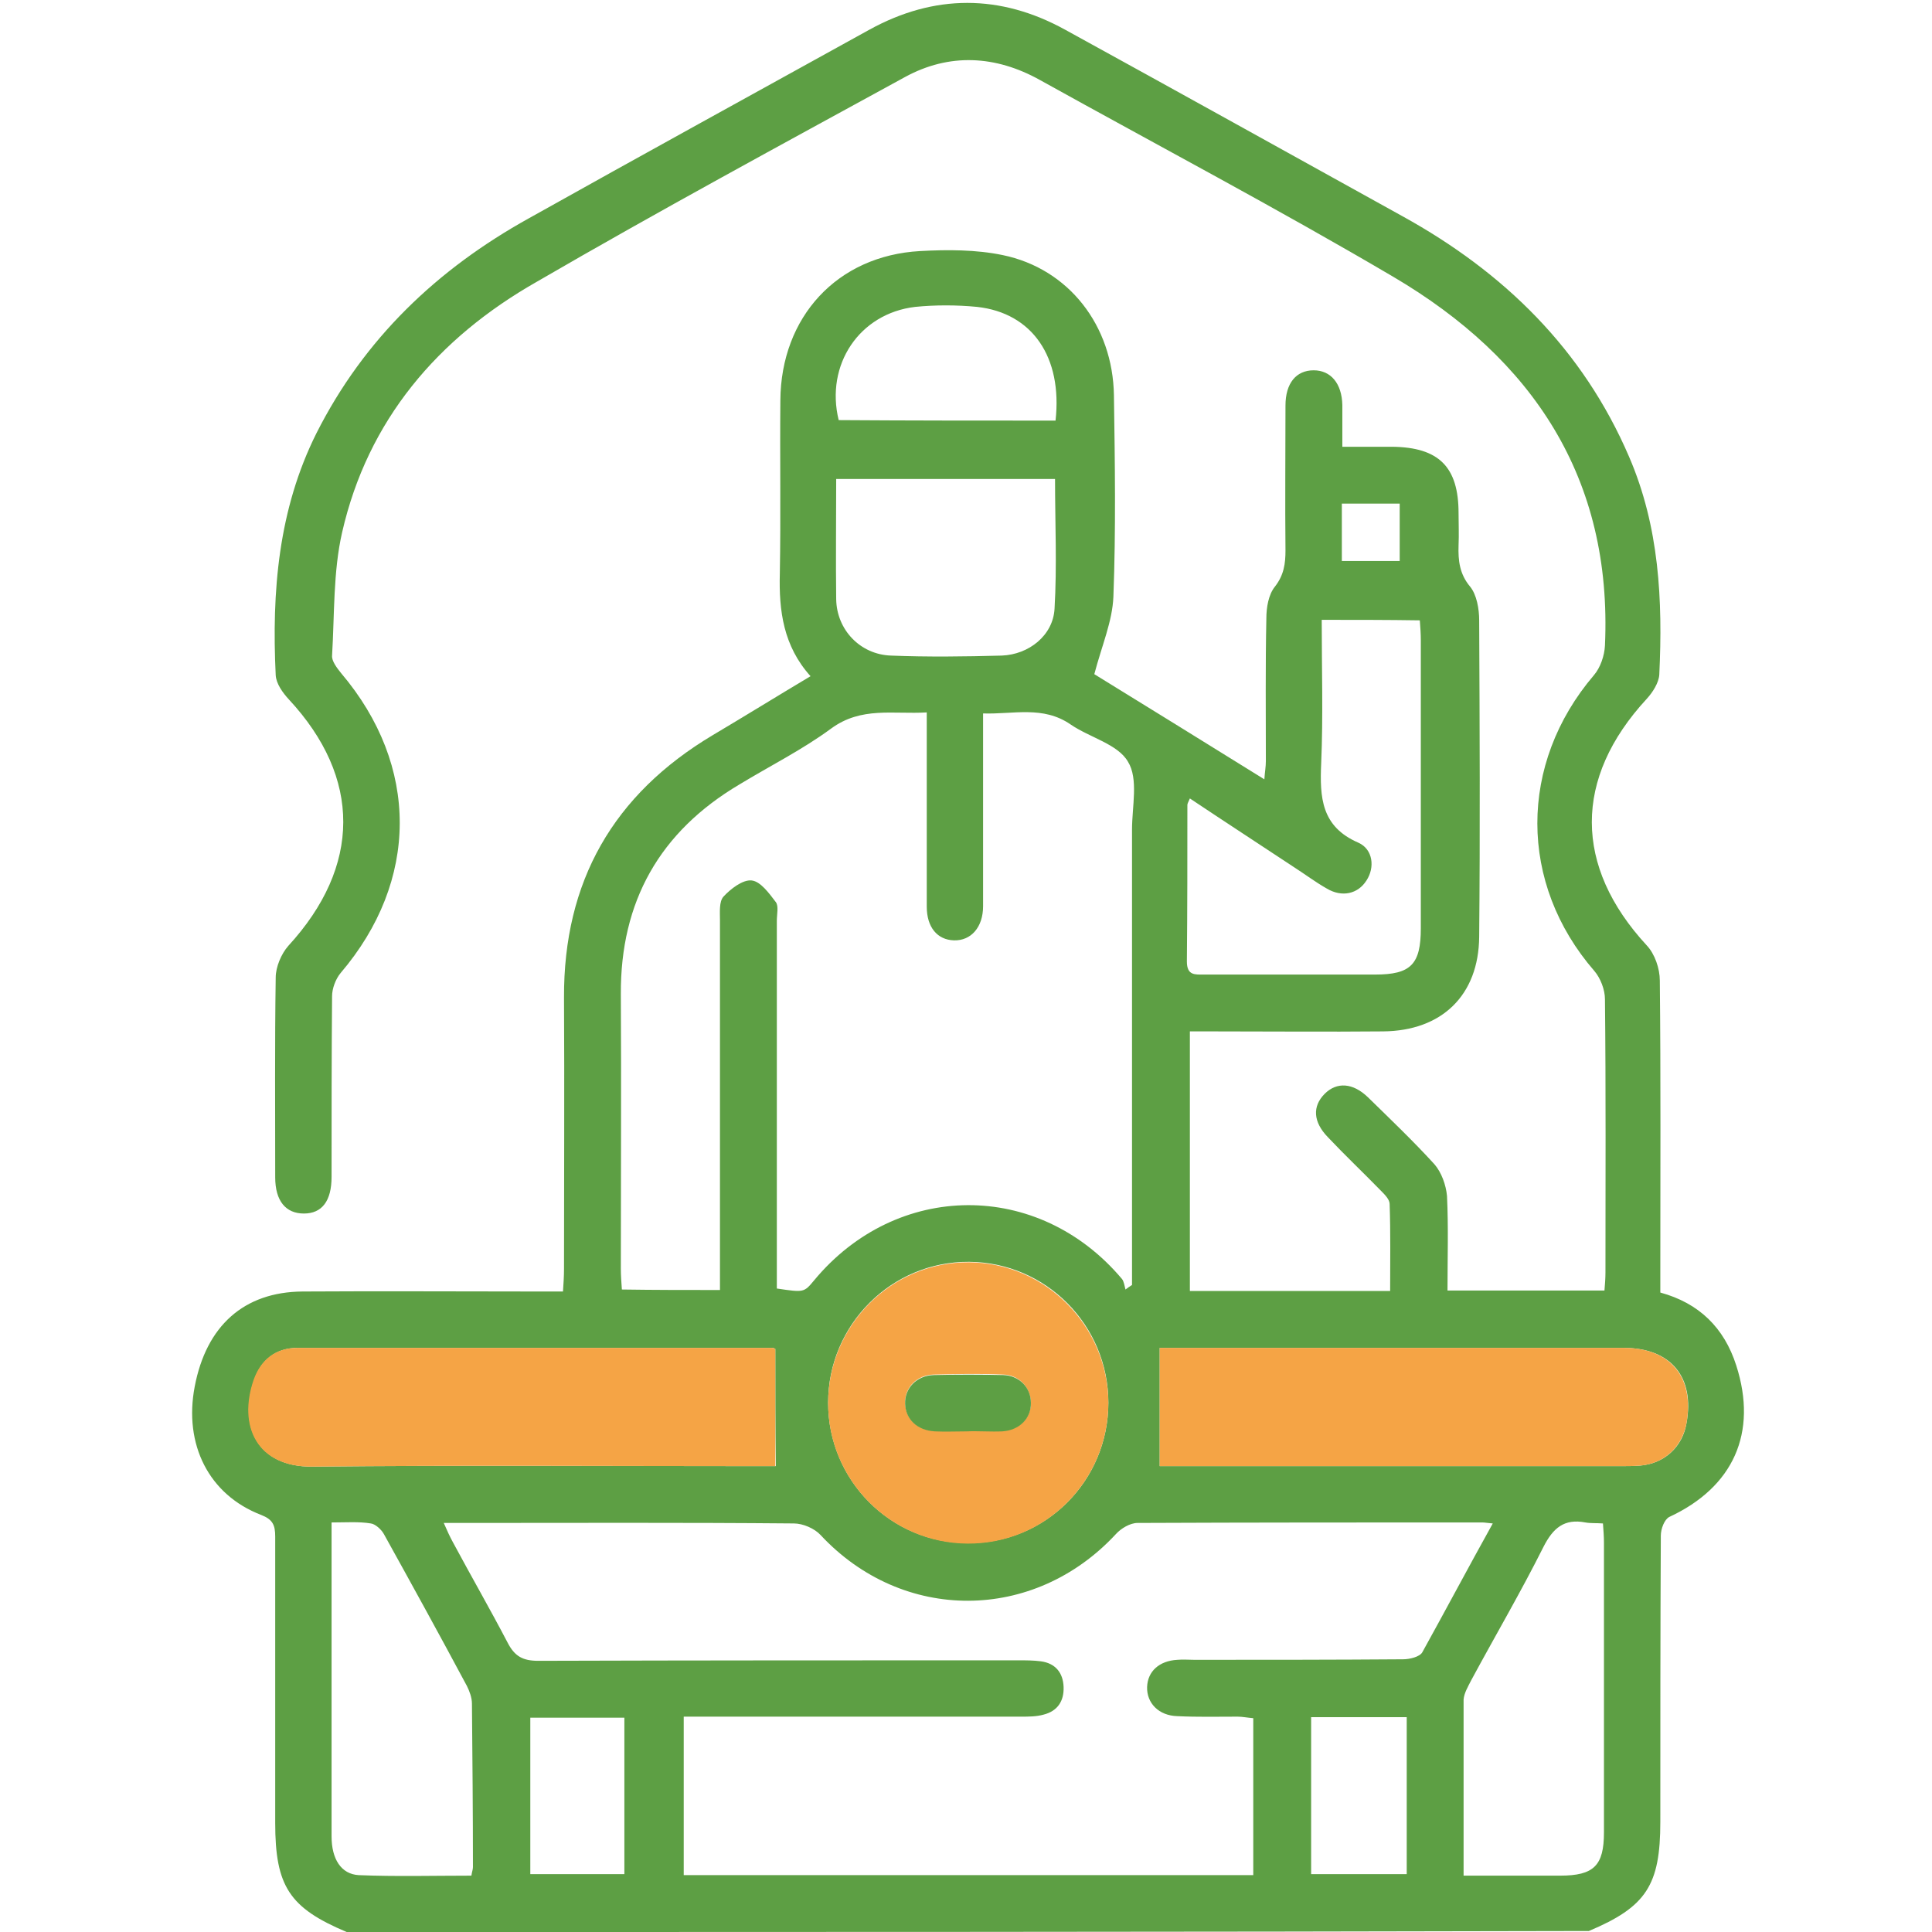 <svg width="58" height="58" viewBox="0 0 58 58" fill="none" xmlns="http://www.w3.org/2000/svg">
<path d="M10.407 58C8.685 57.275 8.262 56.626 8.262 54.722C8.262 51.852 8.262 48.998 8.262 46.128C8.262 45.781 8.186 45.614 7.839 45.479C6.268 44.874 5.513 43.364 5.845 41.627C6.193 39.799 7.325 38.787 9.078 38.772C11.449 38.757 13.82 38.772 16.207 38.772C16.418 38.772 16.614 38.772 16.901 38.772C16.917 38.531 16.932 38.319 16.932 38.093C16.932 35.374 16.947 32.67 16.932 29.951C16.917 26.462 18.412 23.849 21.402 22.067C22.369 21.493 23.321 20.904 24.333 20.3C23.517 19.394 23.381 18.336 23.411 17.219C23.442 15.482 23.411 13.745 23.427 12.023C23.442 9.516 25.133 7.673 27.625 7.537C28.441 7.492 29.302 7.492 30.102 7.658C32.081 8.066 33.41 9.772 33.441 11.872C33.471 13.881 33.501 15.905 33.425 17.913C33.395 18.654 33.078 19.379 32.852 20.239C34.422 21.206 36.159 22.279 37.957 23.396C37.972 23.17 38.002 23.019 38.002 22.852C38.002 21.418 37.987 19.983 38.017 18.563C38.017 18.246 38.078 17.853 38.274 17.611C38.546 17.264 38.591 16.917 38.591 16.524C38.576 15.074 38.591 13.624 38.591 12.174C38.591 11.509 38.908 11.117 39.437 11.117C39.95 11.117 40.283 11.509 40.298 12.159C40.298 12.552 40.298 12.944 40.298 13.412C40.827 13.412 41.31 13.412 41.793 13.412C43.198 13.428 43.787 14.017 43.787 15.406C43.787 15.723 43.802 16.041 43.787 16.373C43.772 16.826 43.817 17.234 44.134 17.611C44.331 17.853 44.406 18.276 44.406 18.623C44.421 21.795 44.436 24.952 44.406 28.124C44.391 29.876 43.288 30.948 41.521 30.963C39.799 30.979 38.093 30.963 36.371 30.963C36.159 30.963 35.963 30.963 35.721 30.963C35.721 33.592 35.721 36.159 35.721 38.757C37.73 38.757 39.694 38.757 41.733 38.757C41.733 37.866 41.748 37.005 41.718 36.144C41.718 36.008 41.567 35.857 41.446 35.736C40.917 35.193 40.373 34.679 39.86 34.135C39.422 33.682 39.392 33.214 39.769 32.836C40.132 32.474 40.615 32.504 41.068 32.942C41.748 33.607 42.428 34.256 43.062 34.951C43.273 35.193 43.409 35.57 43.44 35.903C43.485 36.839 43.455 37.776 43.455 38.742C45.041 38.742 46.581 38.742 48.167 38.742C48.182 38.561 48.197 38.38 48.197 38.198C48.197 35.465 48.212 32.731 48.182 29.997C48.182 29.71 48.046 29.362 47.865 29.151C45.584 26.523 45.584 22.928 47.85 20.27C48.046 20.043 48.167 19.681 48.182 19.379C48.409 14.349 46.007 10.769 41.823 8.307C38.334 6.253 34.755 4.365 31.22 2.402C29.891 1.661 28.502 1.586 27.172 2.311C23.472 4.335 19.756 6.344 16.116 8.458C13.14 10.15 11.041 12.612 10.271 15.98C9.999 17.173 10.044 18.442 9.969 19.681C9.954 19.847 10.12 20.058 10.241 20.209C12.597 22.988 12.582 26.447 10.225 29.211C10.074 29.393 9.969 29.68 9.969 29.906C9.954 31.719 9.954 33.531 9.954 35.329C9.954 36.054 9.667 36.431 9.123 36.431C8.579 36.431 8.262 36.054 8.262 35.344C8.262 33.35 8.247 31.356 8.277 29.347C8.277 29.03 8.443 28.637 8.655 28.396C10.845 26.009 10.86 23.351 8.67 20.995C8.488 20.798 8.292 20.526 8.277 20.27C8.156 17.762 8.353 15.3 9.5 13.005C10.935 10.165 13.125 8.081 15.874 6.555C19.273 4.652 22.686 2.779 26.1 0.891C28.048 -0.181 30.027 -0.181 31.975 0.891C35.359 2.749 38.727 4.622 42.11 6.495C45.146 8.171 47.518 10.482 48.907 13.714C49.813 15.814 49.919 18.019 49.813 20.255C49.798 20.496 49.617 20.783 49.436 20.98C47.231 23.366 47.246 26.009 49.436 28.381C49.678 28.637 49.829 29.076 49.829 29.438C49.859 32.338 49.844 35.238 49.844 38.138C49.844 38.349 49.844 38.546 49.844 38.803C51.007 39.12 51.762 39.86 52.124 40.993C52.774 43.017 52.034 44.648 50.115 45.539C49.965 45.614 49.859 45.901 49.859 46.098C49.844 48.968 49.844 51.822 49.844 54.692C49.844 56.595 49.421 57.245 47.699 57.97C35.268 58 22.837 58 10.407 58ZM21.614 38.727C21.614 38.455 21.614 38.229 21.614 38.017C21.614 34.558 21.614 31.084 21.614 27.625C21.614 27.384 21.584 27.067 21.72 26.916C21.931 26.689 22.294 26.402 22.566 26.432C22.837 26.462 23.094 26.825 23.291 27.082C23.381 27.203 23.321 27.444 23.321 27.641C23.321 31.13 23.321 34.604 23.321 38.093C23.321 38.289 23.321 38.501 23.321 38.682C24.136 38.803 24.136 38.803 24.438 38.44C26.916 35.449 31.175 35.419 33.682 38.395C33.743 38.47 33.758 38.606 33.788 38.712C33.848 38.667 33.909 38.621 33.984 38.576C33.984 38.349 33.984 38.138 33.984 37.911C33.984 33.577 33.984 29.242 33.984 24.907C33.984 24.212 34.181 23.381 33.863 22.868C33.561 22.339 32.715 22.143 32.142 21.75C31.311 21.176 30.42 21.448 29.513 21.418C29.513 23.396 29.513 25.299 29.513 27.203C29.513 27.837 29.151 28.245 28.637 28.23C28.139 28.215 27.822 27.837 27.822 27.218C27.822 25.798 27.822 24.393 27.822 22.973C27.822 22.475 27.822 21.961 27.822 21.387C26.81 21.448 25.858 21.206 24.952 21.871C24.091 22.505 23.124 22.988 22.203 23.547C19.802 24.967 18.623 27.067 18.638 29.846C18.654 32.595 18.638 35.344 18.638 38.093C18.638 38.289 18.654 38.485 18.669 38.712C19.65 38.727 20.572 38.727 21.614 38.727ZM44.814 45.735C44.633 45.72 44.572 45.705 44.497 45.705C41.053 45.705 37.594 45.705 34.15 45.72C33.924 45.72 33.652 45.886 33.501 46.053C31.039 48.711 27.097 48.726 24.635 46.083C24.454 45.886 24.106 45.735 23.834 45.735C20.511 45.705 17.203 45.72 13.881 45.72C13.714 45.72 13.563 45.72 13.322 45.72C13.428 45.962 13.503 46.128 13.594 46.294C14.137 47.306 14.711 48.303 15.24 49.315C15.451 49.723 15.693 49.859 16.161 49.859C20.965 49.844 25.768 49.844 30.571 49.844C30.797 49.844 31.024 49.844 31.25 49.874C31.688 49.934 31.915 50.221 31.93 50.644C31.945 51.067 31.749 51.369 31.326 51.475C31.114 51.535 30.873 51.535 30.661 51.535C27.489 51.535 24.333 51.535 21.161 51.535C20.949 51.535 20.723 51.535 20.526 51.535C20.526 53.182 20.526 54.737 20.526 56.293C26.251 56.293 31.93 56.293 37.624 56.293C37.624 54.707 37.624 53.167 37.624 51.581C37.443 51.566 37.292 51.535 37.156 51.535C36.552 51.535 35.948 51.55 35.344 51.52C34.785 51.505 34.422 51.127 34.437 50.644C34.453 50.176 34.8 49.859 35.344 49.829C35.51 49.813 35.676 49.829 35.857 49.829C37.942 49.829 40.041 49.829 42.125 49.813C42.322 49.813 42.624 49.738 42.699 49.602C43.394 48.348 44.074 47.065 44.814 45.735ZM34.815 44.014C34.951 44.014 35.178 44.014 35.404 44.014C39.815 44.014 44.225 44.014 48.62 44.014C48.832 44.014 49.028 44.014 49.239 43.998C49.965 43.938 50.508 43.44 50.629 42.73C50.886 41.34 50.161 40.464 48.741 40.464C44.316 40.464 39.89 40.464 35.465 40.464C35.268 40.464 35.057 40.464 34.815 40.464C34.815 41.657 34.815 42.805 34.815 44.014ZM23.275 40.494C23.245 40.479 23.215 40.464 23.185 40.464C18.442 40.464 13.684 40.464 8.942 40.464C8.277 40.464 7.839 40.827 7.628 41.431C7.159 42.805 7.718 44.044 9.38 44.029C13.866 43.983 18.352 44.014 22.837 44.014C23.019 44.014 23.2 44.014 23.291 44.014C23.275 42.805 23.275 41.672 23.275 40.494ZM33.274 42.11C33.274 39.784 31.401 37.896 29.09 37.881C26.765 37.866 24.861 39.769 24.861 42.11C24.861 44.436 26.734 46.324 29.045 46.324C31.371 46.355 33.274 44.467 33.274 42.11ZM39.679 18.608C39.679 20.073 39.724 21.493 39.663 22.913C39.618 23.94 39.663 24.816 40.781 25.299C41.219 25.496 41.28 26.04 41.023 26.432C40.766 26.84 40.283 26.946 39.83 26.674C39.482 26.477 39.165 26.236 38.833 26.024C37.806 25.345 36.763 24.665 35.721 23.97C35.676 24.076 35.646 24.121 35.646 24.167C35.646 25.737 35.646 27.293 35.631 28.864C35.631 29.287 35.872 29.257 36.144 29.257C37.851 29.257 39.573 29.257 41.28 29.257C42.352 29.257 42.654 28.955 42.654 27.867C42.654 24.982 42.654 22.097 42.654 19.227C42.654 19.031 42.639 18.82 42.624 18.623C41.642 18.608 40.691 18.608 39.679 18.608ZM9.954 45.705C9.954 46.551 9.954 47.336 9.954 48.122C9.954 50.463 9.954 52.789 9.954 55.13C9.954 55.81 10.241 56.263 10.769 56.293C11.887 56.339 13.02 56.308 14.152 56.308C14.168 56.187 14.198 56.127 14.198 56.051C14.198 54.42 14.183 52.774 14.168 51.143C14.168 50.961 14.092 50.765 14.017 50.614C13.201 49.089 12.37 47.578 11.524 46.053C11.449 45.917 11.268 45.751 11.132 45.735C10.769 45.675 10.392 45.705 9.954 45.705ZM43.938 56.308C44.965 56.308 45.901 56.308 46.838 56.308C47.85 56.308 48.152 56.006 48.152 55.009C48.152 52.109 48.152 49.209 48.152 46.309C48.152 46.128 48.137 45.947 48.122 45.735C47.925 45.72 47.759 45.735 47.593 45.705C46.959 45.584 46.627 45.871 46.34 46.43C45.66 47.789 44.889 49.104 44.164 50.448C44.074 50.629 43.953 50.825 43.938 51.022C43.938 52.759 43.938 54.511 43.938 56.308ZM25.103 14.379C25.103 15.633 25.088 16.811 25.103 17.989C25.118 18.91 25.828 19.651 26.749 19.681C27.852 19.726 28.97 19.711 30.072 19.681C30.888 19.651 31.613 19.076 31.658 18.276C31.734 16.992 31.673 15.693 31.673 14.379C29.498 14.379 27.338 14.379 25.103 14.379ZM31.688 12.627C31.9 10.724 30.994 9.395 29.332 9.213C28.713 9.153 28.078 9.153 27.474 9.213C25.798 9.41 24.771 10.95 25.178 12.612C27.338 12.627 29.498 12.627 31.688 12.627ZM39.361 56.263C40.373 56.263 41.31 56.263 42.231 56.263C42.231 54.677 42.231 53.121 42.231 51.55C41.249 51.55 40.313 51.55 39.361 51.55C39.361 53.136 39.361 54.692 39.361 56.263ZM15.92 56.263C16.917 56.263 17.823 56.263 18.744 56.263C18.744 54.677 18.744 53.121 18.744 51.566C17.777 51.566 16.856 51.566 15.92 51.566C15.92 53.167 15.92 54.692 15.92 56.263ZM42.02 15.119C41.431 15.119 40.857 15.119 40.283 15.119C40.283 15.708 40.283 16.267 40.283 16.841C40.872 16.841 41.431 16.841 42.02 16.841C42.02 16.267 42.02 15.708 42.02 15.119Z" fill="#5D9F44"/>
<path d="M34.815 44.014C34.815 42.805 34.815 41.672 34.815 40.464C35.072 40.464 35.268 40.464 35.464 40.464C39.89 40.464 44.316 40.464 48.741 40.464C50.146 40.464 50.871 41.34 50.629 42.73C50.493 43.44 49.964 43.938 49.239 43.998C49.028 44.014 48.832 44.014 48.62 44.014C44.21 44.014 39.799 44.014 35.404 44.014C35.177 44.014 34.951 44.014 34.815 44.014Z" fill="#F5A445"/>
<path d="M23.275 40.494C23.275 41.672 23.275 42.805 23.275 44.014C23.2 44.014 23.003 44.014 22.822 44.014C18.336 44.014 13.85 43.983 9.364 44.029C7.703 44.044 7.144 42.805 7.612 41.431C7.824 40.827 8.262 40.464 8.926 40.464C13.669 40.464 18.427 40.464 23.17 40.464C23.215 40.464 23.245 40.479 23.275 40.494Z" fill="#F5A445"/>
<path d="M33.274 42.11C33.274 44.452 31.386 46.355 29.045 46.34C26.734 46.325 24.861 44.436 24.861 42.126C24.861 39.784 26.765 37.881 29.09 37.896C31.386 37.911 33.259 39.8 33.274 42.11ZM29.015 42.956C29.378 42.956 29.725 42.971 30.087 42.956C30.601 42.926 30.963 42.563 30.948 42.095C30.933 41.657 30.601 41.28 30.118 41.265C29.423 41.234 28.728 41.249 28.033 41.265C27.52 41.28 27.157 41.657 27.172 42.126C27.187 42.594 27.535 42.926 28.063 42.956C28.381 42.971 28.698 42.971 29.015 42.956Z" fill="#F5A445"/>
<path d="M29.015 42.971C28.698 42.971 28.381 42.986 28.064 42.971C27.535 42.941 27.187 42.609 27.172 42.141C27.157 41.672 27.52 41.295 28.033 41.28C28.728 41.264 29.423 41.264 30.118 41.28C30.601 41.295 30.948 41.657 30.948 42.11C30.963 42.579 30.601 42.941 30.087 42.971C29.725 42.986 29.378 42.956 29.015 42.971Z" fill="#5D9F44"/>
</svg>
